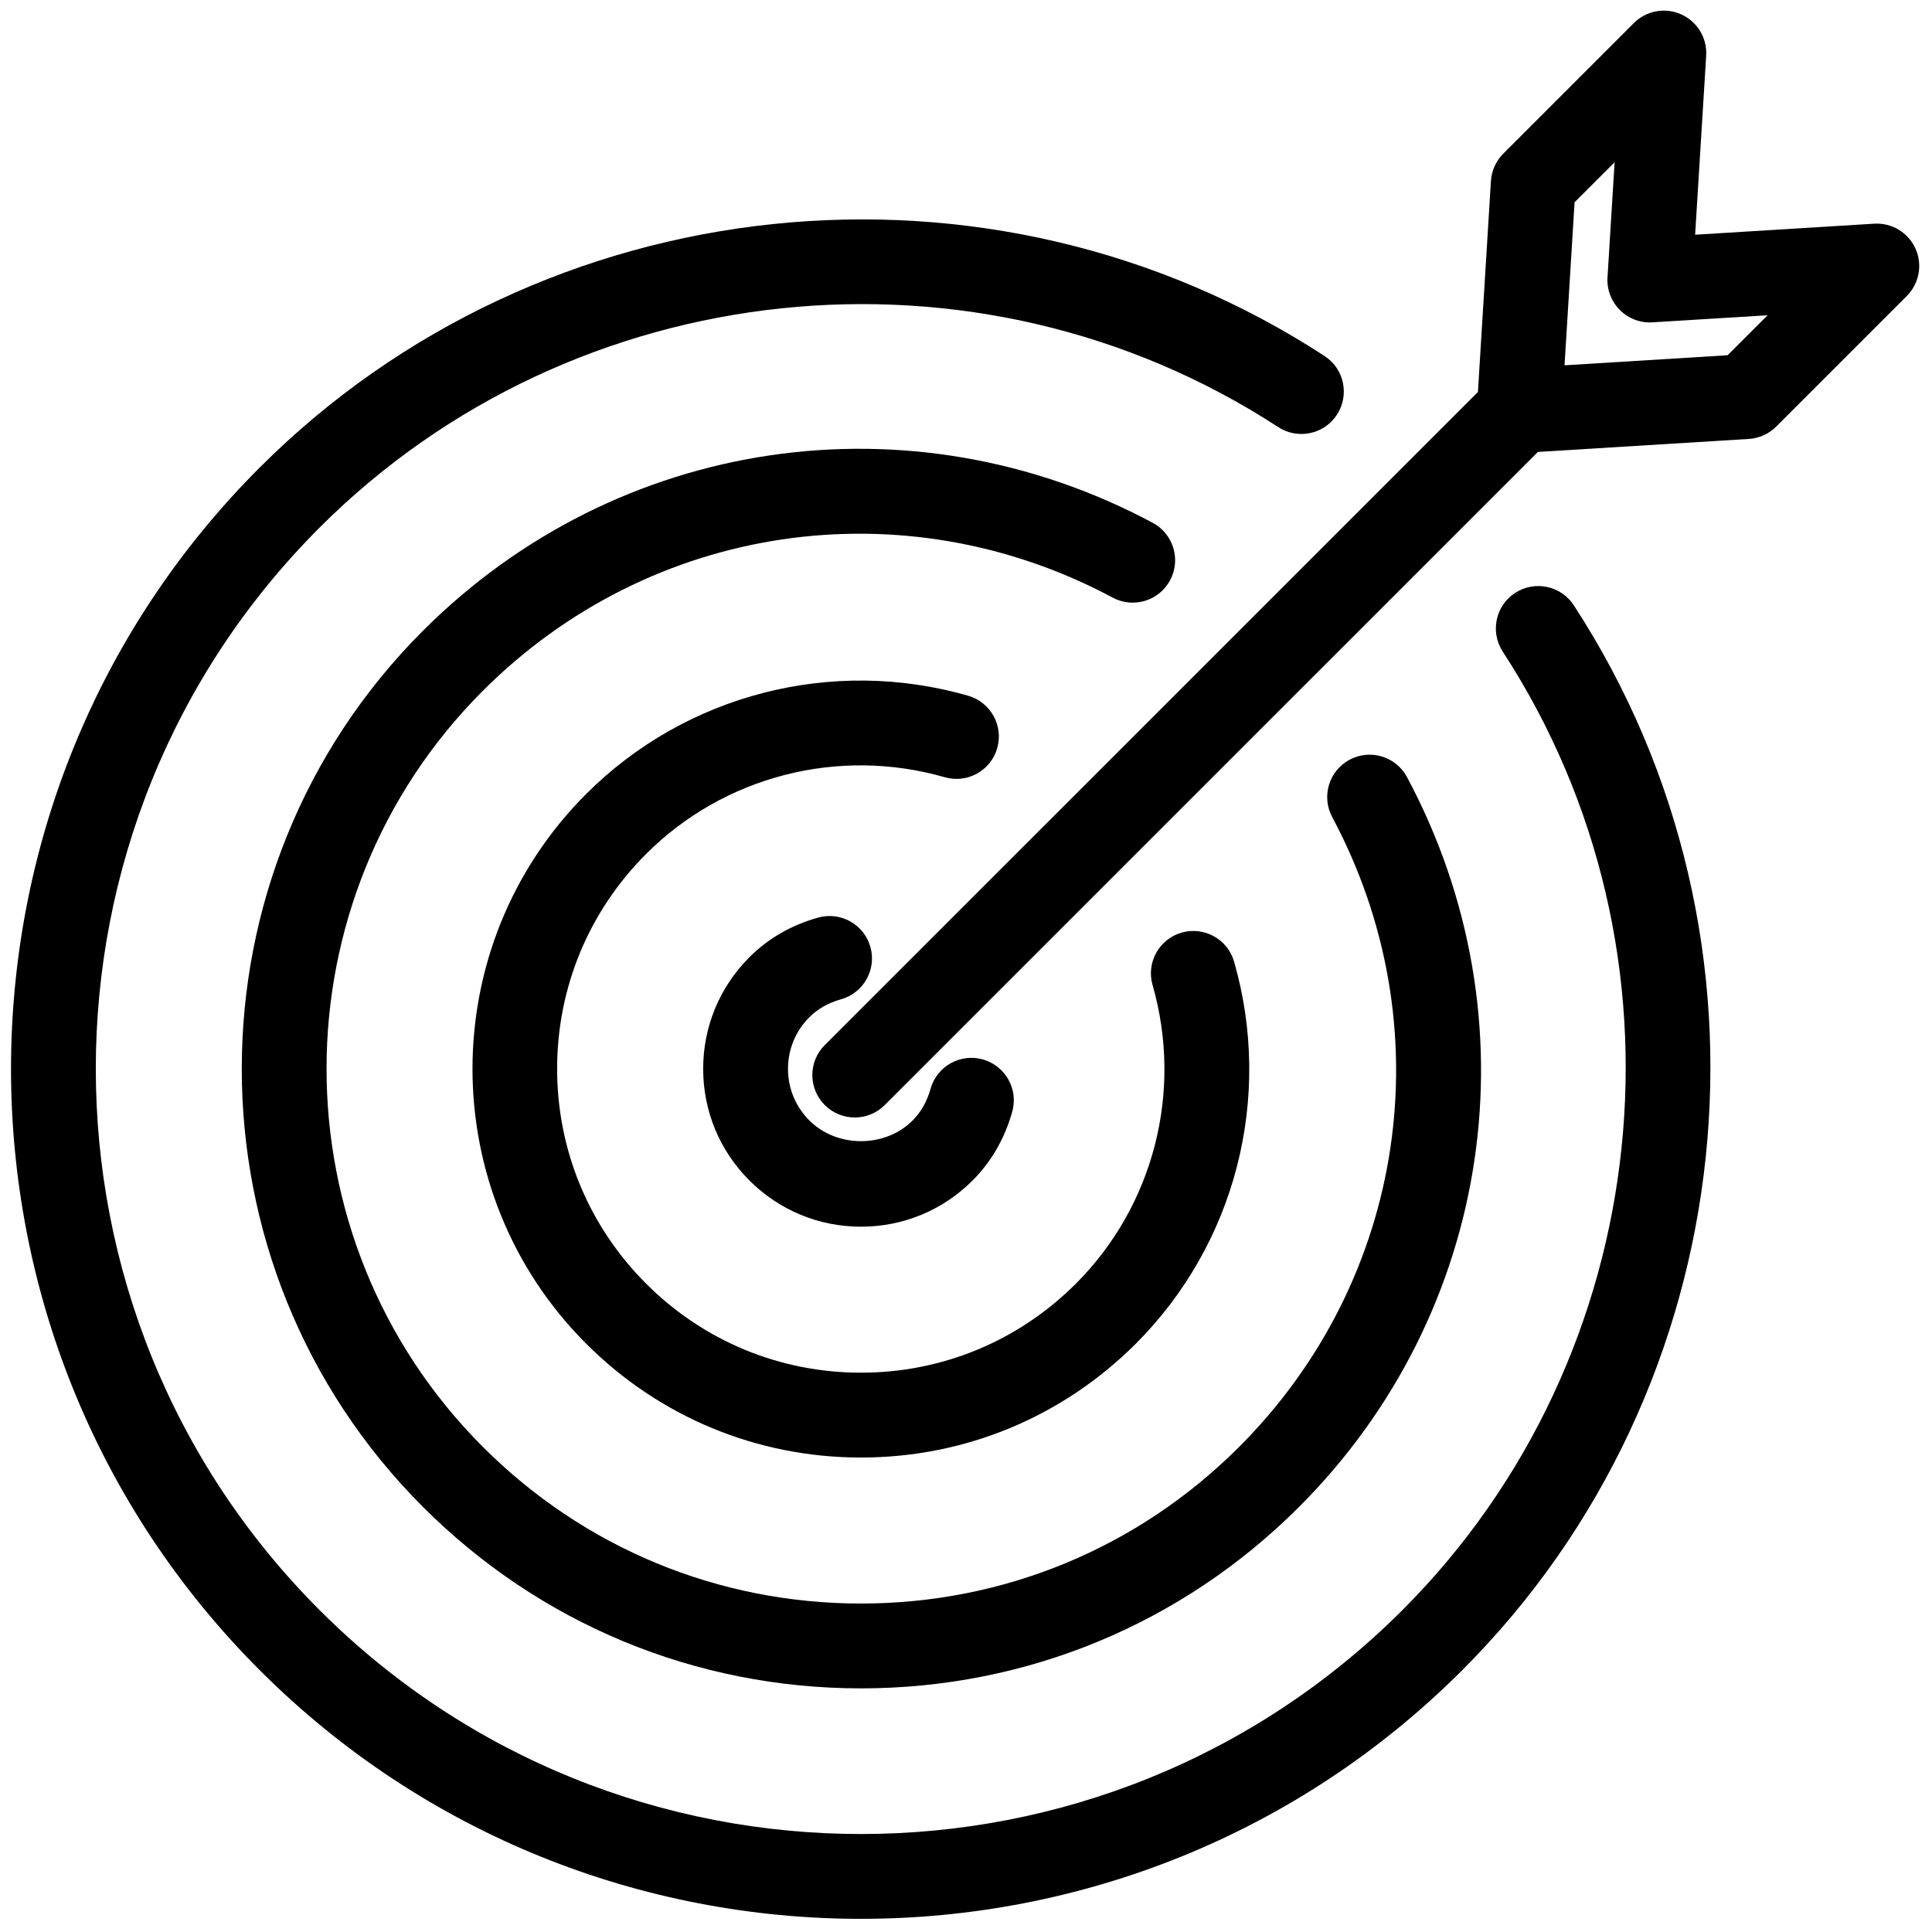 <svg xmlns="http://www.w3.org/2000/svg" xmlns:xlink="http://www.w3.org/1999/xlink" version="1.1" width="256" height="256" viewBox="0 0 256 256" xml:space="preserve">

<defs>
</defs>
<g style="stroke: none; stroke-width: 0; stroke-dasharray: none; stroke-linecap: butt; stroke-linejoin: miter; stroke-miterlimit: 10; fill: none; fill-rule: nonzero; opacity: 1;" transform="translate(1.407 1.407) scale(2.81 2.81)" >
	<path d="M 89.823 11.221 c -0.341 -0.758 -1.117 -1.223 -1.946 -1.174 l -8.444 0.521 l 0.521 -8.444 c 0.052 -0.83 -0.416 -1.604 -1.174 -1.946 c -0.762 -0.343 -1.649 -0.178 -2.236 0.409 l -6.158 6.158 c -0.345 0.345 -0.552 0.804 -0.582 1.291 l -0.613 9.947 L 38.391 48.78 c -0.781 0.781 -0.781 2.047 0 2.828 c 0.391 0.391 0.902 0.586 1.414 0.586 s 1.024 -0.195 1.414 -0.586 L 72.018 20.81 l 9.947 -0.613 c 0.487 -0.03 0.946 -0.237 1.291 -0.582 l 6.158 -6.158 C 90.002 12.869 90.165 11.979 89.823 11.221 z M 80.963 16.251 l -7.688 0.474 l 0.473 -7.688 l 1.888 -1.887 l -0.335 5.43 c -0.035 0.572 0.177 1.132 0.582 1.537 c 0.405 0.406 0.971 0.621 1.537 0.582 l 5.43 -0.334 L 80.963 16.251 z" style="stroke: none; stroke-width: 1; stroke-dasharray: none; stroke-linecap: butt; stroke-linejoin: miter; stroke-miterlimit: 10; fill: rgb(0,0,0); fill-rule: nonzero; opacity: 1;" transform=" matrix(1 0 0 1 0 0) " stroke-linecap="round" />
	<path d="M 39.158 46.62 c 1.063 -0.299 1.684 -1.402 1.385 -2.466 c -0.298 -1.063 -1.403 -1.684 -2.466 -1.385 c -1.266 0.355 -2.355 0.983 -3.24 1.868 c -1.405 1.406 -2.18 3.275 -2.18 5.263 c 0 1.988 0.774 3.857 2.18 5.263 c 1.406 1.406 3.275 2.181 5.263 2.181 s 3.857 -0.774 5.263 -2.181 c 0.884 -0.886 1.513 -1.976 1.868 -3.239 c 0.299 -1.063 -0.321 -2.168 -1.385 -2.467 c -1.067 -0.3 -2.167 0.322 -2.466 1.385 c -0.168 0.597 -0.453 1.1 -0.846 1.493 c -1.3 1.301 -3.568 1.301 -4.869 0 c -0.65 -0.65 -1.008 -1.515 -1.008 -2.435 c 0 -0.919 0.358 -1.784 1.008 -2.435 C 38.059 47.072 38.561 46.788 39.158 46.62 z" style="stroke: none; stroke-width: 1; stroke-dasharray: none; stroke-linecap: butt; stroke-linejoin: miter; stroke-miterlimit: 10; fill: rgb(0,0,0); fill-rule: nonzero; opacity: 1;" transform=" matrix(1 0 0 1 0 0) " stroke-linecap="round" />
	<path d="M 46.522 34.781 c 0.306 -1.062 -0.309 -2.17 -1.37 -2.475 c -6.414 -1.841 -13.314 -0.066 -18.013 4.634 c -7.146 7.146 -7.146 18.773 0 25.92 c 3.461 3.462 8.064 5.369 12.96 5.369 c 4.896 0 9.498 -1.907 12.96 -5.369 c 4.699 -4.698 6.476 -11.601 4.634 -18.013 c -0.304 -1.062 -1.411 -1.673 -2.474 -1.371 c -1.062 0.305 -1.676 1.413 -1.37 2.474 c 1.439 5.015 0.053 10.41 -3.618 14.081 c -2.707 2.706 -6.305 4.197 -10.132 4.197 s -7.425 -1.491 -10.132 -4.197 c -2.706 -2.707 -4.197 -6.305 -4.197 -10.132 s 1.491 -7.425 4.197 -10.132 c 3.671 -3.671 9.067 -5.057 14.081 -3.618 C 45.111 36.456 46.219 35.842 46.522 34.781 z" style="stroke: none; stroke-width: 1; stroke-dasharray: none; stroke-linecap: butt; stroke-linejoin: miter; stroke-miterlimit: 10; fill: rgb(0,0,0); fill-rule: nonzero; opacity: 1;" transform=" matrix(1 0 0 1 0 0) " stroke-linecap="round" />
	<path d="M 54.676 26.86 c 0.521 -0.974 0.153 -2.186 -0.82 -2.707 c -11.428 -6.111 -25.258 -4.065 -34.413 5.09 c -11.391 11.39 -11.391 29.924 0 41.314 c 5.518 5.518 12.854 8.557 20.657 8.557 c 7.803 0 15.14 -3.039 20.657 -8.557 c 9.155 -9.155 11.201 -22.984 5.09 -34.413 c -0.521 -0.974 -1.73 -1.342 -2.707 -0.821 c -0.974 0.521 -1.341 1.733 -0.82 2.707 c 5.274 9.864 3.51 21.798 -4.391 29.699 c -4.763 4.763 -11.095 7.385 -17.829 7.385 c -6.735 0 -13.067 -2.622 -17.829 -7.385 c -9.831 -9.831 -9.831 -25.827 0 -35.658 c 7.9 -7.9 19.836 -9.665 29.698 -4.391 C 52.943 28.202 54.154 27.834 54.676 26.86 z" style="stroke: none; stroke-width: 1; stroke-dasharray: none; stroke-linecap: butt; stroke-linejoin: miter; stroke-miterlimit: 10; fill: rgb(0,0,0); fill-rule: nonzero; opacity: 1;" transform=" matrix(1 0 0 1 0 0) " stroke-linecap="round" />
	<path d="M 70.945 27.458 c -0.926 0.603 -1.187 1.842 -0.584 2.768 c 9.251 14.197 7.259 33.206 -4.735 45.201 c -14.076 14.074 -36.978 14.074 -51.053 0 c -14.075 -14.075 -14.075 -36.978 0 -51.053 c 11.995 -11.996 31.004 -13.987 45.201 -4.735 c 0.926 0.604 2.165 0.342 2.768 -0.584 c 0.603 -0.925 0.342 -2.165 -0.584 -2.768 C 46.188 6.011 25.07 8.221 11.745 21.546 c -15.635 15.635 -15.635 41.074 0 56.709 c 7.817 7.817 18.086 11.727 28.354 11.727 s 20.537 -3.909 28.354 -11.727 c 13.324 -13.323 15.535 -34.441 5.259 -50.213 C 73.109 27.117 71.871 26.856 70.945 27.458 z" style="stroke: none; stroke-width: 1; stroke-dasharray: none; stroke-linecap: butt; stroke-linejoin: miter; stroke-miterlimit: 10; fill: rgb(0,0,0); fill-rule: nonzero; opacity: 1;" transform=" matrix(1 0 0 1 0 0) " stroke-linecap="round" />
</g>
</svg>